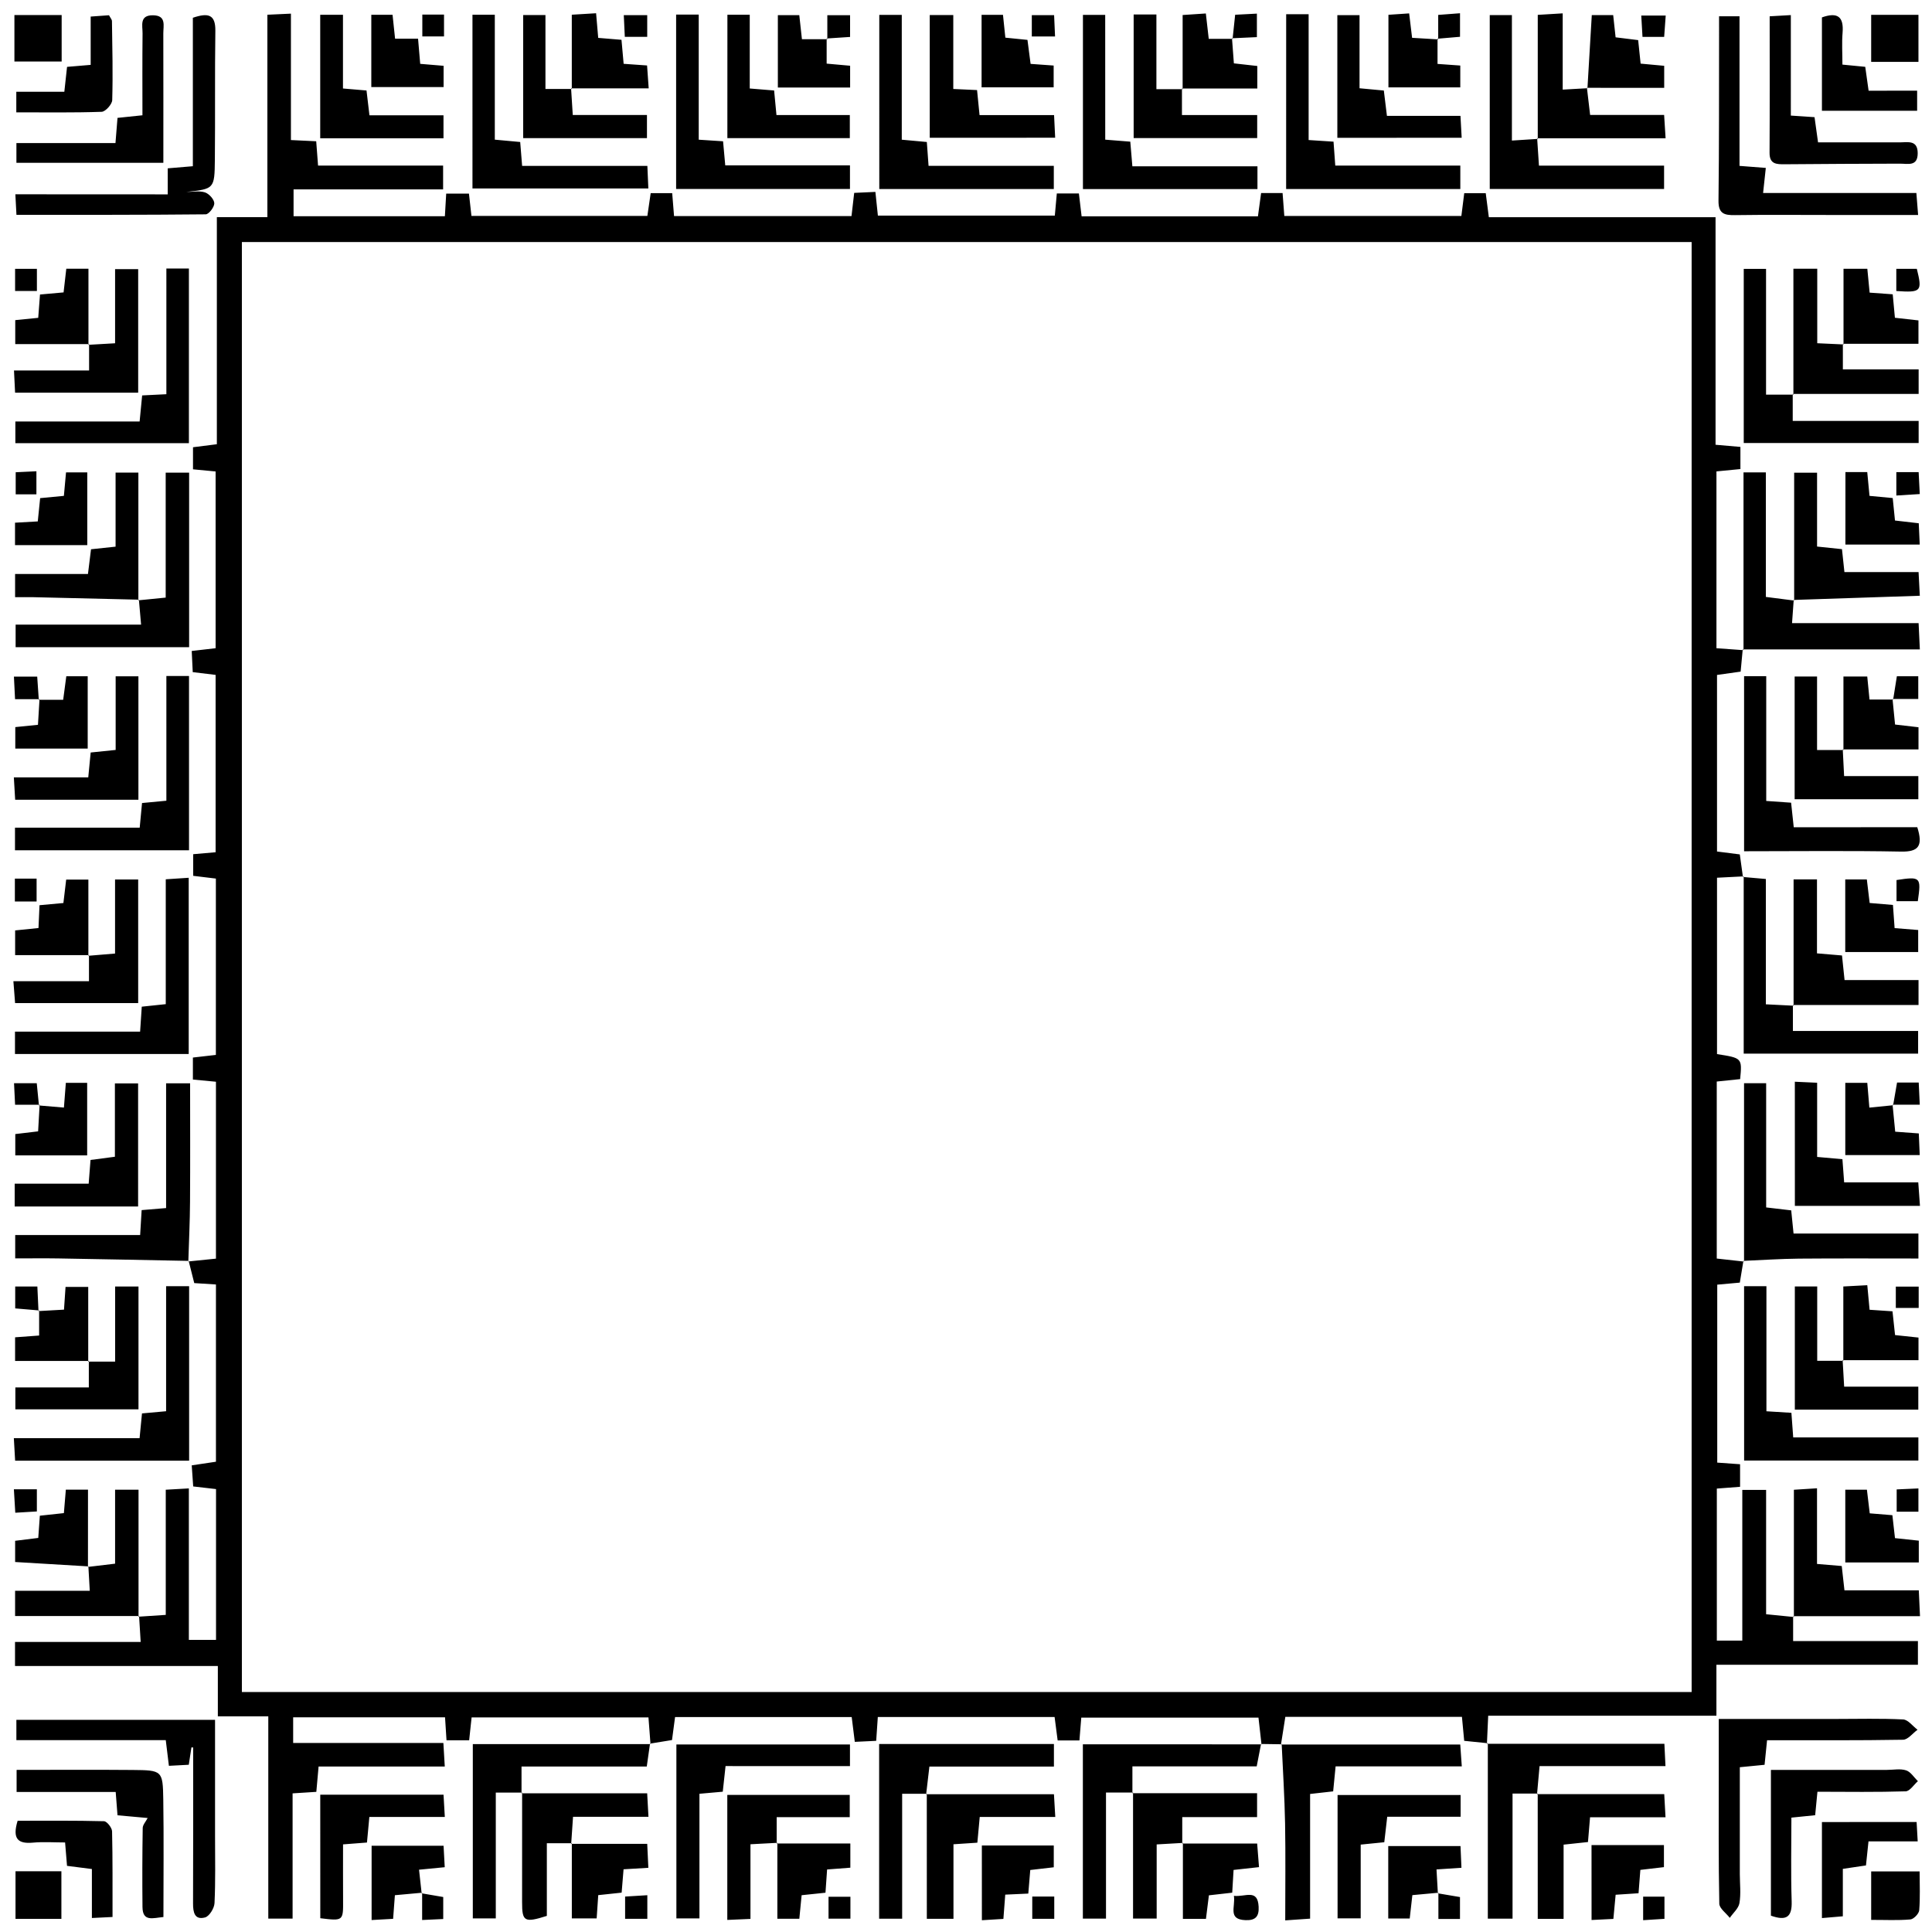 <?xml version="1.0" encoding="utf-8"?>
<!-- Generator: Adobe Illustrator 26.0.1, SVG Export Plug-In . SVG Version: 6.00 Build 0)  -->
<svg version="1.1" id="Layer_1" xmlns="http://www.w3.org/2000/svg" xmlns:xlink="http://www.w3.org/1999/xlink" x="0px" y="0px"
	 viewBox="0 0 512 512" style="enable-background:new 0 0 512 512;" xml:space="preserve">
<path d="M339.64,462.25c-1.82-0.02-3.63-0.05-5.46-0.08c-0.01-0.01,0.13,0.1,0.13,0.1c-0.25-2.19-0.5-4.38-0.8-7.08
	c-15.44,0-30.99,0-46.96,0c-0.14,1.78-0.3,3.73-0.49,6.05c-1.87,0-3.64,0-5.77,0c-0.25-1.95-0.51-3.91-0.81-6.21
	c-15.54,0-31.12,0-46.85,0c-0.15,2.15-0.27,3.99-0.43,6.31c-1.83,0.09-3.61,0.17-5.67,0.27c-0.29-2.34-0.54-4.29-0.82-6.57
	c-15.56,0-30.99,0-46.81,0c-0.26,1.93-0.52,3.88-0.81,6.09c-1.92,0.31-3.88,0.63-5.85,0.95c-0.01-0.01,0.15,0.14,0.15,0.14
	c-0.17-2.21-0.34-4.41-0.54-7.08c-15.55,0-31.13,0-46.87,0c-0.21,1.95-0.41,3.79-0.65,6.06c-1.92,0-3.8,0-6,0
	c-0.13-2.02-0.24-3.86-0.39-6.1c-13.31,0-26.65,0-40.25,0c0,2.17,0,4.32,0,6.81c13.14,0,26.22,0,39.81,0
	c0.12,2.07,0.23,3.84,0.37,6.24c-11.28,0-22.25,0-33.44,0c-0.22,2.4-0.38,4.22-0.6,6.71c-1.86,0.12-3.81,0.25-6.29,0.4
	c0,10.9,0,21.87,0,33.19c-2.29,0-4.06,0-6.44,0c0-17.8,0-35.56,0-53.61c-4.66,0-8.71,0-13.37,0c0-4.43,0-8.59,0-13.33
	c-18.2,0-35.82,0-53.75,0c0-2.36,0-4.14,0-6.38c11.04,0,21.88,0,33.3,0c-0.16-2.61-0.29-4.73-0.42-6.86c0,0-0.17,0.17-0.17,0.17
	c2.2-0.15,4.4-0.29,7.24-0.48c0-10.94,0-21.9,0-33.17c2.25-0.13,3.89-0.22,6.12-0.35c0,13.4,0,26.56,0,40.15c2.64,0,4.71,0,7.2,0
	c0-13.28,0-26.45,0-39.97c-1.88-0.22-3.67-0.43-6.05-0.7c-0.12-1.68-0.24-3.44-0.39-5.59c2.17-0.32,4.11-0.62,6.42-0.96
	c0-15.57,0-31.1,0-46.97c-2.09-0.13-3.9-0.25-5.75-0.37c-0.52-2.06-1-3.97-1.48-5.87c0,0-0.13,0.14-0.13,0.14
	c2.34-0.24,4.68-0.48,7.36-0.75c0-15.6,0-31.04,0-46.88c-1.94-0.18-3.89-0.37-6.11-0.58c0-2.04,0-3.83,0-5.83
	c2-0.23,3.83-0.44,6.09-0.7c0-15.42,0-30.87,0-46.73c-1.81-0.22-3.74-0.45-6.01-0.73c0-1.84,0-3.61,0-5.73
	c1.88-0.16,3.68-0.32,5.94-0.52c0-15.63,0-31.19,0-47c-1.92-0.23-3.73-0.45-6.06-0.73c-0.08-1.74-0.17-3.51-0.27-5.61
	c2.21-0.26,4.02-0.47,6.33-0.73c0-15.5,0-31.07,0-46.84c-1.98-0.19-3.81-0.36-5.99-0.57c0-1.85,0-3.65,0-5.85
	c1.89-0.24,3.85-0.49,6.32-0.8c0-19.87,0-39.73,0-60.17c4.67,0,8.85,0,13.39,0c0-18.08,0-35.59,0-53.65c2.1-0.1,3.86-0.18,6.24-0.29
	c0,11.31,0,22.28,0,33.5c2.54,0.12,4.5,0.21,6.7,0.32c0.16,2.12,0.3,3.96,0.49,6.44c10.89,0,21.85,0,33.14,0c0,2.38,0,4.13,0,6.32
	c-13.16,0-26.22,0-39.63,0c0,2.52,0,4.65,0,7.11c13.26,0,26.49,0,40.1,0c0.11-1.89,0.22-3.71,0.35-5.99c1.95,0,3.85,0,6.03,0
	c0.21,1.84,0.41,3.67,0.66,5.91c15.4,0,30.83,0,46.62,0c0.28-1.9,0.56-3.84,0.88-6.04c1.9,0,3.68,0,5.7,0
	c0.17,2.05,0.31,3.87,0.49,6.07c15.62,0,31.2,0,47.03,0c0.22-1.93,0.43-3.75,0.71-6.14c1.7-0.08,3.47-0.16,5.62-0.26
	c0.23,2.14,0.42,3.96,0.66,6.28c15.47,0,31.01,0,46.89,0c0.17-1.89,0.33-3.7,0.53-5.87c1.91,0,3.68,0,5.85,0
	c0.21,1.81,0.44,3.77,0.72,6.06c15.49,0,30.92,0,46.73,0c0.27-2.01,0.54-3.95,0.84-6.17c1.85,0,3.62,0,5.69,0
	c0.16,2.07,0.29,3.88,0.46,6.08c15.62,0,31.05,0,46.92,0c0.23-1.81,0.47-3.75,0.76-6.03c1.8,0,3.58,0,5.7,0
	c0.25,1.94,0.5,3.89,0.82,6.35c19.94,0,39.78,0,60.08,0c0,20.4,0,40.27,0,60.31c2.4,0.21,4.35,0.38,6.59,0.57c0,2.04,0,3.82,0,5.87
	c-2.14,0.21-4.11,0.4-6.35,0.62c0,15.56,0,31.02,0,46.86c2.51,0.18,4.83,0.35,7.14,0.51c0,0-0.18-0.18-0.18-0.18
	c-0.17,1.84-0.34,3.67-0.55,5.87c-1.99,0.28-3.92,0.55-6.26,0.88c0,15.47,0,30.97,0,46.79c1.94,0.25,3.89,0.5,6.04,0.77
	c0.28,2.04,0.56,4.02,0.83,6l0.17-0.18c-2.21,0.11-4.42,0.23-7.04,0.36c0,15.61,0,31.19,0,46.74c6.66,1.04,6.66,1.04,6.13,6.63
	c-1.89,0.19-3.86,0.4-6.2,0.64c0,15.54,0,31.1,0,46.91c2.54,0.28,4.87,0.54,7.19,0.8c0,0-0.13-0.15-0.13-0.15
	c-0.3,1.81-0.6,3.63-0.95,5.73c-1.84,0.17-3.66,0.33-5.98,0.54c0,15.64,0,31.34,0,47.16c1.94,0.14,3.79,0.27,6.05,0.43
	c0,1.96,0,3.84,0,5.98c-2.12,0.16-3.96,0.3-6.16,0.47c0,13.37,0,26.7,0,40.29c2.25,0,4.23,0,6.75,0c0-13.27,0-26.44,0-39.94
	c2.31,0,4.07,0,6.31,0c0,10.95,0,21.76,0,32.95c2.72,0.27,5.02,0.5,7.32,0.73l-0.16-0.17c0,2.02,0,4.04,0,6.55
	c10.98,0,21.81,0,33.07,0c0,2.24,0,3.99,0,6.28c-17.57,0-35.19,0-53.4,0c0,4.67,0,8.83,0,13.51c-20.41,0-40.23,0-60.48,0
	c-0.13,2.83-0.23,5.15-0.34,7.46l0.18-0.18c-1.99-0.2-3.99-0.4-6.2-0.63c-0.2-2.16-0.39-4.14-0.6-6.36c-15.6,0-31.04,0-46.8,0
	c-0.39,2.48-0.78,4.92-1.16,7.37L339.64,462.25z M448.3,448.4c0-128.43,0-256.29,0-384.26c-128.28,0-256.25,0-384.2,0
	c0,128.31,0,256.17,0,384.26C192.21,448.4,319.94,448.4,448.3,448.4z M4.07,51.49c0.11,2,0.19,3.46,0.29,5.44
	c16.94,0,33.55,0.04,50.16-0.13c0.83-0.01,2.3-1.94,2.27-2.94c-0.03-1.02-1.38-2.51-2.46-2.87c-1.51-0.49-3.3-0.12-4.96-0.12
	c7.39-0.81,7.49-0.81,7.57-8.51c0.11-11.39-0.03-22.79,0.13-34.18c0.06-4.37-1.9-4.85-5.96-3.47c0,13.08,0,26.25,0,39.34
	c-2.61,0.22-4.58,0.39-6.66,0.56c0,2.32,0,4.18,0,6.9C30.76,51.49,17.58,51.49,4.07,51.49z M462.05,334.14
	c4.89-0.21,9.78-0.54,14.68-0.59c10.5-0.09,21-0.03,31.67-0.03c0-2.43,0-4.2,0-6.62c-11.27,0-22.24,0-33.09,0
	c-0.25-2.49-0.43-4.31-0.62-6.14c-2.32-0.27-4.28-0.5-6.64-0.78c0-11.14,0-21.97,0-32.92c-2.22,0-3.98,0-5.86,0
	c0,15.96,0,31.6,0,47.24C462.19,334.3,462.06,334.15,462.05,334.14z M475.48,159.15c-2.31-0.3-4.61-0.59-7.51-0.96
	c0-11.13,0-22.08,0-33.01c-2.27,0-3.92,0-5.92,0c0,15.88,0,31.49,0,47.1c0,0-0.18-0.18-0.19-0.18c15.51,0,31.01,0,46.92,0
	c-0.14-2.9-0.22-4.67-0.33-6.96c-11.46,0-22.37,0-33.54,0c0.18-2.43,0.31-4.28,0.44-6.13C475.36,159,475.48,159.15,475.48,159.15z
	 M245.44,475.5c0.27-2.31,0.54-4.61,0.86-7.34c11.08,0,21.9,0,33,0c0-2.22,0-3.98,0-5.98c-15.54,0-30.78,0-46.32,0
	c0,15.49,0,30.72,0,46.3c2.02,0,3.79,0,6.1,0c0-11.04,0-22,0-33.11c2.53,0,4.53,0,6.53,0L245.44,475.5z M339.66,462.24
	c0.32,7,0.77,14.01,0.9,21.03c0.15,8.42,0.04,16.85,0.04,25.65c2.64-0.18,4.4-0.31,6.59-0.46c0-11.41,0-22.25,0-33.04
	c2.31-0.26,4.14-0.47,6.11-0.69c0.21-2.17,0.4-4.13,0.65-6.63c11.17,0,22.14,0,33.44,0c-0.17-2.36-0.29-4.13-0.41-5.79
	c-16.17,0-31.81,0-47.45,0C339.53,462.31,339.64,462.25,339.66,462.24z M49.91,334.29c0.16-5.26,0.42-10.52,0.45-15.77
	c0.07-10.47,0.02-20.94,0.02-31.43c-2.42,0-4.18,0-6.36,0c0,11.21,0,22.03,0,33.06c-2.38,0.2-4.35,0.37-6.48,0.54
	c-0.13,2.19-0.26,4.17-0.4,6.61c-11.21,0-22.17,0-33.11,0c0,2.27,0,4.05,0,6.19c4.06,0,7.78-0.05,11.49,0.01
	c11.5,0.19,23.01,0.43,34.51,0.65C50.03,334.15,49.9,334.3,49.91,334.29z M36.81,158.93c0.19,2.09,0.37,4.18,0.58,6.6
	c-11.52,0-22.36,0-33.25,0c0,2.21,0,4.12,0,5.98c15.54,0,30.64,0,45.98,0c0-15.57,0-30.81,0-46.25c-2.05,0-3.81,0-6.21,0
	c0,11.27,0,22.24,0,33.11c-2.84,0.28-5.04,0.5-7.24,0.72L36.81,158.93z M233.02,50.1c15.58,0,30.82,0,46.25,0c0-2.05,0-3.81,0-6.15
	c-11.29,0-22.27,0-33.19,0c-0.18-2.42-0.31-4.25-0.46-6.32c-2.21-0.2-4.18-0.38-6.64-0.61c0-11.04,0-22.01,0-33.07
	c-2.29,0-4.07,0-5.96,0C233.02,19.51,233.02,34.75,233.02,50.1z M51.19,463.1c0,13.77,0.03,27.54-0.03,41.31
	c-0.01,2.34,0.39,4.48,3.18,3.73c1.13-0.3,2.45-2.44,2.51-3.8c0.28-5.93,0.14-11.88,0.14-17.83c0-10.12,0-20.23,0-30.73
	c-17.9,0-35.13,0-52.65,0c0,1.82,0,3.27,0,5.37c13.36,0,26.51,0,39.59,0c0.32,2.6,0.55,4.56,0.83,6.81c1.98-0.11,3.6-0.19,5.27-0.28
	c0.28-1.83,0.49-3.21,0.7-4.6C50.9,463.09,51.05,463.1,51.19,463.1z M455.57,9.42c-0.03,14.59,0.03,29.18-0.15,43.77
	c-0.04,3.46,1.55,3.86,4.37,3.82c8.32-0.12,16.65-0.04,24.97-0.04c7.72,0,15.45,0,23.56,0c-0.19-2.4-0.31-3.85-0.46-5.83
	c-13.99,0-27.65,0-40.62,0c0.26-2.44,0.47-4.41,0.72-6.64c-2.59-0.2-4.56-0.35-6.97-0.54c0-13.28,0-26.32,0-39.65
	c-1.91,0-3.36,0-5.42,0C455.57,6.13,455.58,7.78,455.57,9.42z M394.29,461.94c0,15.4,0,30.8,0,46.53c2.41,0,4.17,0,6.55,0
	c0-11.15,0-22.08,0-33.16c2.64,0,4.65,0,6.66,0l-0.17,0.16c0.21-2.3,0.41-4.59,0.67-7.43c11.29,0,22.22,0,33.37,0
	c-0.11-2.24-0.19-3.89-0.29-5.92c-15.85,0-31.41,0-46.97,0C394.1,462.12,394.28,461.94,394.29,461.94z M138.21,475.25
	c0-2.17,0-4.34,0-7.1c11.34,0,22.29,0,33.19,0c0.34-2.42,0.6-4.24,0.86-6.07c-0.01-0.01,0.15,0.14,0.15,0.13
	c-15.72,0-31.44,0-47.11,0c0,15.77,0,30.99,0,46.19c2.13,0,3.89,0,6.09,0c0-11.24,0-22.07,0-33.34c2.63,0,4.82,0,7,0
	C138.38,475.06,138.21,475.25,138.21,475.25z M462.1,232.24c0,15.71,0,31.41,0,46.99c15.86,0,31.05,0,46.22,0c0-2.16,0-3.91,0-6.01
	c-11.26,0-22.09,0-33.18,0c0-2.52,0-4.7,0-6.88l0.18,0.18c-2.28-0.12-4.57-0.23-7.35-0.37c0-11.4,0-22.27,0-33.21
	c-2.37-0.21-4.2-0.37-6.03-0.53C461.93,232.41,462.1,232.23,462.1,232.24z M340.84,50.09c15.51,0,30.73,0,46.16,0
	c0-2.07,0-3.83,0-6.21c-11.27,0-22.23,0-33.14,0c-0.18-2.46-0.32-4.31-0.46-6.34c-2.19-0.14-4.17-0.27-6.6-0.43
	c0-11.17,0-22.16,0-33.34c-2.12,0-3.79,0-5.95,0C340.84,19.42,340.84,34.64,340.84,50.09z M475.27,104.59c-2.3,0-4.61,0-7.25,0
	c0-11.44,0-22.26,0-33.34c-2.14,0-3.9,0-5.91,0c0,15.54,0,30.76,0,46.16c15.6,0,30.93,0,46.35,0c0-2.06,0-3.69,0-5.86
	c-11.23,0-22.2,0-33.37,0c0-2.74,0-4.94,0-7.13L475.27,104.59z M300.1,475.22c0-2.18,0-4.35,0-7.12c10.99,0,22.03,0,32.94,0
	c0.46-2.37,0.81-4.15,1.15-5.93c-0.01-0.01,0.13,0.1,0.12,0.1c-15.73-0.01-31.46-0.01-47.34-0.01c0,15.59,0,30.8,0,46.19
	c2.07,0,3.83,0,6.13,0c0-11.31,0-22.26,0-33.41c2.76,0,4.96,0,7.17,0C300.27,475.04,300.09,475.23,300.1,475.22z M407.53,36.81
	c-2.12,0.14-4.24,0.27-6.86,0.44c0-11.43,0-22.25,0-33.25c-2.23,0-3.98,0-5.87,0c0,15.55,0,30.76,0,46.08c15.61,0,30.83,0,46.2,0
	c0-2.06,0-3.81,0-6.19c-11.29,0-22.24,0-33.16,0c-0.19-2.84-0.34-5.04-0.48-7.25L407.53,36.81z M3.97,273.4c0,2.17,0,3.96,0,5.92
	c15.5,0,30.72,0,46.04,0c0-15.67,0-31.02,0-46.7c-2.21,0.14-3.97,0.26-6.08,0.4c0,11.43,0,22.29,0,33.09
	c-2.35,0.25-4.31,0.46-6.36,0.67c-0.15,2.24-0.27,4.09-0.44,6.62C25.86,273.4,15.03,273.4,3.97,273.4z M125.21,49.95
	c15.64,0,30.99,0,46.61,0c-0.09-2.09-0.16-3.73-0.26-5.98c-11.24,0-22.21,0-33.19,0c-0.2-2.45-0.34-4.28-0.51-6.34
	c-2.23-0.21-4.22-0.39-6.73-0.62c0-11.08,0-22.07,0-33.11c-2.21,0-3.87,0-5.92,0C125.21,19.64,125.21,34.73,125.21,49.95z
	 M462.21,387.06c15.56,0,30.77,0,46.18,0c0-2.09,0-3.84,0-6.13c-11.31,0-22.27,0-33.17,0c-0.18-2.51-0.33-4.47-0.48-6.52
	c-2.4-0.15-4.25-0.27-6.62-0.41c0-10.99,0-21.96,0-33.15c-2.18,0-3.83,0-5.92,0C462.21,356.48,462.21,371.7,462.21,387.06z
	 M292.89,3.95c-2.18,0-3.95,0-5.9,0c0,15.48,0,30.68,0,46.16c15.53,0,30.73,0,46.25,0c0-2.02,0-3.78,0-6.04
	c-11.26,0-22.23,0-33.15,0c-0.21-2.46-0.37-4.42-0.55-6.53c-2.19-0.17-4.03-0.32-6.64-0.53C292.89,25.9,292.89,15.07,292.89,3.95z
	 M475.36,219.23c-0.26-2.38-0.47-4.35-0.7-6.51c-2.24-0.16-4.22-0.29-6.59-0.46c0-11.12,0-21.95,0-33.06c-2.19,0-3.95,0-5.87,0
	c0,15.51,0,30.73,0,46.39c14.1,0,27.86-0.17,41.61,0.09c4.65,0.09,5.86-1.51,4.29-6.46C497.12,219.23,486.27,219.23,475.36,219.23z
	 M44.09,104.47c-2.31,0.11-4.28,0.21-6.42,0.32c-0.23,2.36-0.43,4.47-0.67,6.91c-11.15,0-21.99,0-32.93,0c0,2.14,0,3.89,0,5.74
	c15.55,0,30.76,0,45.99,0c0-15.62,0-30.83,0-46.28c-1.98,0-3.62,0-5.97,0C44.09,82.56,44.09,93.4,44.09,104.47z M225.25,468.04
	c0-2.16,0-3.92,0-5.74c-15.59,0-30.8,0-46,0c0,15.6,0,30.83,0,46.1c2.15,0,3.9,0,6.11,0c0-11.24,0-22.09,0-33.03
	c2.28-0.2,4.11-0.36,6.18-0.55c0.23-2.09,0.44-4.08,0.74-6.79C203.45,468.04,214.3,468.04,225.25,468.04z M4.01,387.1
	c15.63,0,30.72,0,46.11,0c0-15.52,0-30.76,0-46.24c-1.99,0-3.79,0-6.1,0c0,11.21,0,22.2,0,33.13c-2.47,0.23-4.44,0.4-6.39,0.58
	c-0.24,2.41-0.43,4.36-0.64,6.56c-11.1,0-21.79,0-33.32,0C3.8,383.49,3.9,385.25,4.01,387.1z M44.09,212.2
	c-2.34,0.22-4.31,0.41-6.45,0.61c-0.21,2.23-0.4,4.19-0.62,6.53c-11.09,0-21.93,0-33.05,0c0,2.19,0,3.97,0,6
	c15.45,0,30.68,0,46.12,0c0-15.54,0-30.76,0-46.19c-1.99,0-3.65,0-6,0C44.09,190.44,44.09,201.29,44.09,212.2z M225.25,50.08
	c0-2.07,0-3.83,0-6.25c-11.27,0-22.21,0-33.05,0c-0.23-2.49-0.39-4.31-0.58-6.39c-2.22-0.15-4.15-0.27-6.45-0.42
	c0-11.26,0-22.1,0-33.15c-2.2,0-4.01,0-5.99,0c0,15.47,0,30.69,0,46.21C194.67,50.08,209.88,50.08,225.25,50.08z M504.34,461.05
	c1.29-0.02,2.55-1.73,3.83-2.65c-1.28-0.95-2.51-2.67-3.83-2.73c-5.93-0.3-11.88-0.13-17.83-0.13c-10.15,0-20.3,0-31.02,0
	c0,5.36,0,10.08,0,14.79c0,11.38-0.09,22.77,0.14,34.15c0.02,1.27,1.81,2.51,2.78,3.77c0.89-1.3,2.32-2.5,2.56-3.91
	c0.42-2.48,0.11-5.08,0.1-7.63c0-9.45,0-18.9,0-28.38c2.68-0.26,4.5-0.44,6.56-0.64c0.21-2.07,0.39-3.89,0.66-6.51
	C480.58,461.17,492.46,461.26,504.34,461.05z M505.02,474.72c1.11-0.03,2.16-1.75,3.24-2.69c-1.03-1-1.9-2.48-3.13-2.87
	c-1.54-0.5-3.37-0.12-5.07-0.12c-10.16,0-20.31,0-30.75,0c0,13.37,0,26.05,0,38.63c4.1,1.46,5.64,0.38,5.5-3.81
	c-0.24-7.39-0.07-14.8-0.07-22.17c2.5-0.25,4.32-0.43,6.3-0.64c0.2-2.11,0.38-3.93,0.6-6.22
	C489.75,474.85,497.39,474.96,505.02,474.72z M474.59,4c-2.08,0.12-3.65,0.21-5.61,0.32c0,12.38,0.04,24.27-0.03,36.15
	c-0.02,3.04,1.8,3.08,4.05,3.06c10.16-0.1,20.32-0.12,30.48-0.16c2.12-0.01,4.74,0.83,4.73-2.79c-0.02-3.56-2.64-2.85-4.76-2.85
	c-7.25-0.02-14.51-0.01-21.65-0.01c-0.38-2.72-0.65-4.69-0.93-6.67c-2.03-0.14-3.72-0.25-6.28-0.42
	C474.59,21.66,474.59,13.07,474.59,4z M43.27,476.88c-0.12-7.67-0.28-7.75-8.16-7.82c-10.17-0.09-20.34-0.02-30.71-0.02
	c0,2.2,0,3.78,0,5.85c8.95,0,17.53,0,26.26,0c0.18,2.3,0.32,4.11,0.48,6.18c2.88,0.26,5.56,0.5,7.99,0.72
	c-0.52,1-1.3,1.82-1.31,2.65c-0.11,6.97-0.13,13.95-0.06,20.93c0.04,4,2.74,2.92,5.55,2.66C43.31,497.5,43.43,487.19,43.27,476.88z
	 M43.28,8.86c-0.01-2.07,0.86-4.77-2.74-4.81c-3.66-0.04-2.74,2.77-2.76,4.78c-0.08,7.26-0.03,14.52-0.03,21.72
	c-2.56,0.27-4.53,0.48-6.61,0.69c-0.18,2.28-0.34,4.23-0.54,6.68c-8.92,0-17.52,0-26.25,0c0,1.98,0,3.43,0,5.22
	c13.06,0,25.83,0,38.94,0C43.29,31.48,43.31,20.17,43.28,8.86z M407.51,475.31c0.01,10.97,0.01,21.94,0.01,33.21
	c2.71,0,4.48,0,6.85,0c0-6.76,0-13.26,0-19.67c2.56-0.27,4.51-0.48,6.46-0.69c0.19-2.21,0.34-4.04,0.55-6.56c6.64,0,13.16,0,20,0
	c-0.14-2.48-0.24-4.23-0.34-6.13c-11.64,0-22.67,0-33.7,0C407.33,475.47,407.5,475.31,407.51,475.31z M475.24,428.31
	c11.09-0.01,22.19-0.01,33.58-0.01c-0.14-2.98-0.22-4.63-0.32-6.85c-6.78,0-13.28,0-19.7,0c-0.28-2.55-0.5-4.5-0.72-6.44
	c-2.21-0.19-4.03-0.34-6.55-0.55c0-6.65,0-13.18,0-20.05c-2.48,0.16-4.24,0.27-6.13,0.39c0,11.62,0,22.66,0,33.7
	C475.4,428.49,475.25,428.31,475.24,428.31z M245.61,475.36c0.01,10.95,0.01,21.91,0.01,33.15c2.89,0,4.66,0,7.06,0
	c0-6.76,0-13.26,0-19.76c2.44-0.16,4.26-0.28,6.33-0.42c0.21-2.21,0.39-4.18,0.63-6.82c6.72,0,13.24,0,20.02,0
	c-0.14-2.36-0.24-4-0.35-6.02c-11.5,0-22.68,0-33.87,0C245.44,475.5,245.61,475.36,245.61,475.36z M475.35,158.99
	c11.04-0.37,22.1-0.74,33.42-1.11c-0.12-2.27-0.22-4.05-0.33-6.27c-6.92,0-13.28,0-19.65,0c-0.25-2.29-0.44-4.11-0.65-6.08
	c-2.18-0.23-4.13-0.43-6.6-0.69c0-6.67,0-13.04,0-19.57c-2.31,0-4.06,0-6.07,0c0,11.52,0,22.71,0,33.89
	C475.48,159.15,475.36,159,475.35,158.99z M36.71,428.43c0-11.13,0-22.25,0-33.65c-2.06,0-3.8,0-6.21,0c0,6.79,0,13.29,0,19.61
	c-2.85,0.34-5.02,0.6-7.2,0.86l0.12-0.15c0.11,1.98,0.23,3.95,0.37,6.47c-6.9,0-13.28,0-19.79,0c0,2.3,0,4.08,0,6.69
	c11.16,0,22.02,0,32.88,0C36.88,428.26,36.71,428.44,36.71,428.43z M279.63,36.5c-0.1-2.07-0.18-3.72-0.29-6
	c-6.78,0-13.31,0-19.75,0c-0.26-2.62-0.45-4.58-0.66-6.63c-2.27-0.11-4.1-0.19-6.3-0.29c0-6.62,0-13.01,0-19.6c-2.3,0-4.21,0-6.24,0
	c0,10.99,0,21.63,0,32.53C257.81,36.5,268.6,36.5,279.63,36.5z M36.67,159.07c0-11.2,0-22.4,0-33.83c-2.02,0-3.77,0-6.04,0
	c0,6.7,0,13.1,0,19.63c-2.45,0.26-4.41,0.47-6.51,0.69c-0.27,2.16-0.51,4.12-0.81,6.55c-6.64,0-13.01,0-19.31,0
	c0,2.31,0,4.09,0,6.15c1.82,0,3.34-0.03,4.85,0c9.32,0.21,18.63,0.44,27.95,0.66C36.81,158.93,36.67,159.08,36.67,159.07z
	 M407.36,36.65c11.25,0,22.49,0,34.04,0c-0.14-2.3-0.25-3.93-0.39-6.19c-6.79,0-13.28,0-19.61,0c-0.33-2.84-0.59-5.02-0.85-7.2
	c0,0,0.15,0.12,0.15,0.12c-1.97,0.11-3.95,0.22-6.57,0.37c0-6.93,0-13.39,0-20.21c-2.41,0.15-4.17,0.25-6.61,0.4
	c0,11.28,0,22.07,0,32.86C407.53,36.81,407.35,36.65,407.36,36.65z M475.14,266.33c11.01,0,22.01,0,33.29,0c0-2.54,0-4.31,0-6.6
	c-6.7,0-13.1,0-19.6,0c-0.26-2.47-0.47-4.43-0.68-6.52c-2.24-0.19-4.19-0.35-6.63-0.56c0-6.73,0-13.11,0-19.6c-2.29,0-4.04,0-6.2,0
	c0,11.4,0,22.43,0,33.46C475.31,266.52,475.14,266.33,475.14,266.33z M313.31,488.57c0-2.15,0-4.29,0-7.02c7.01,0,13.39,0,19.83,0
	c0-2.37,0-4.13,0-6.33c-11.27,0-22.16,0-33.04,0c0,0,0.17-0.19,0.17-0.18c0,11.1,0,22.2,0,33.39c2.33,0,4.08,0,6.26,0
	c0-6.75,0-13.12,0-19.64c2.61-0.15,4.78-0.27,6.96-0.4L313.31,488.57z M151.37,488.64c0.15-2.16,0.3-4.32,0.49-7.17
	c6.74,0,13.24,0,19.99,0c-0.13-2.36-0.22-3.99-0.34-6.23c-11.32,0-22.32,0-33.31,0c0,0,0.17-0.18,0.17-0.18
	c0,9.67,0.01,19.34-0.01,29.01c-0.01,5.15,0.6,5.55,6.56,3.66c0-6.19,0-12.55,0-19.26c2.55,0,4.58,0,6.6,0L151.37,488.64z
	 M475.09,104.4c11.11,0,22.21,0,33.37,0c0-2.54,0-4.17,0-6.5c-6.76,0-13.24,0-20.08,0c0-2.74,0-4.77,0-6.79l0.17,0.17
	c-2.16-0.1-4.32-0.2-6.96-0.32c0-6.71,0-13.11,0-19.74c-2.27,0-4.02,0-6.32,0c0,11.33,0,22.35,0,33.37
	C475.27,104.59,475.09,104.4,475.09,104.4z M313.42,23.63c-2.16,0-4.33,0-6.96,0c0-6.83,0-13.22,0-19.79c-2.28,0-4.08,0-6.03,0
	c0,11,0,21.78,0,32.75c11.09,0,21.85,0,32.74,0c0-2.09,0-3.85,0-6.1c-6.76,0-13.15,0-19.94,0c0-2.67,0-4.86,0-7.05L313.42,23.63z
	 M23.58,253.12c0,2.11,0,4.23,0,6.91c-6.95,0-13.33,0-20.03,0c0.19,2.38,0.32,4.15,0.45,5.8c11.21,0,21.86,0,32.62,0
	c0-11.13,0-21.92,0-32.76c-2.12,0-3.87,0-6.13,0c0,6.78,0,13.17,0,19.63c-2.69,0.23-4.88,0.41-7.07,0.59L23.58,253.12z
	 M488.5,360.63c-2.16,0-4.32,0-6.92,0c0-6.72,0-13.11,0-19.71c-2.23,0-4.02,0-5.93,0c0,11.02,0,21.79,0,32.65
	c11.12,0,21.88,0,32.72,0c0-2.13,0-3.88,0-6.09c-6.76,0-13.15,0-19.65,0c-0.15-2.64-0.27-4.83-0.4-7.02L488.5,360.63z M23.61,91.19
	c0,2.15,0,4.3,0,6.99c-6.82,0-13.2,0-19.9,0c0.11,2.33,0.2,4.09,0.29,5.89c11.19,0,21.81,0,32.62,0c0-11.1,0-21.87,0-32.75
	c-2.1,0-3.86,0-6.12,0c0,6.76,0,13.16,0,19.65c-2.69,0.15-4.88,0.28-7.07,0.41L23.61,91.19z M151.52,23.58c-2.17,0-4.33,0-6.97,0
	c0-6.72,0-13.11,0-19.59c-2.26,0-4.03,0-5.9,0c0,11.01,0,21.67,0,32.61c11.1,0,21.89,0,32.8,0c0-2.1,0-3.86,0-6.12
	c-6.74,0-13.15,0-19.66,0c-0.17-2.68-0.31-4.88-0.45-7.07L151.52,23.58z M84.88,508.35c6.1,0.74,6.08,0.74,6.04-4.86
	c-0.03-4.87-0.01-9.75-0.01-14.71c2.51-0.19,4.33-0.33,6.34-0.49c0.2-2.2,0.39-4.16,0.63-6.78c6.71,0,13.23,0,20,0
	c-0.13-2.35-0.23-4-0.34-5.9c-10.96,0-21.6,0-32.67,0C84.88,486.83,84.88,497.62,84.88,508.35z M488.52,198.77
	c-2.16,0-4.33,0-6.98,0c0-6.64,0-13.05,0-19.49c-2.27,0-4.03,0-5.94,0c0,11.02,0,21.66,0,32.52c11.1,0,21.89,0,32.78,0
	c0-2.11,0-3.87,0-6.13c-6.76,0-13.17,0-19.67,0c-0.14-2.69-0.25-4.89-0.36-7.09L488.52,198.77z M205.83,488.54c0-2.16,0-4.32,0-6.98
	c6.55,0,12.95,0,19.36,0c0-2.27,0-4.02,0-5.89c-11.02,0-21.66,0-32.45,0c0,11.11,0,21.9,0,33.13c2.16-0.1,3.91-0.17,6.14-0.27
	c0-6.95,0-13.35,0-19.78c2.71-0.15,4.91-0.27,7.12-0.38L205.83,488.54z M97.91,30.56c-0.3-2.49-0.53-4.44-0.78-6.58
	c-2.05-0.17-3.87-0.33-6.24-0.53c0-6.57,0-12.96,0-19.53c-2.39,0-4.17,0-6.03,0c0,11.1,0,21.91,0,32.72c11.06,0,21.73,0,32.67,0
	c0-1.91,0-3.55,0-6.09C110.79,30.56,104.4,30.56,97.91,30.56z M23.54,360.66c0,2.17,0,4.33,0,7.03c-6.66,0-13.05,0-19.47,0
	c0,2.31,0,4.07,0,5.8c11.15,0,21.91,0,32.63,0c0-11.11,0-21.77,0-32.55c-2.07,0-3.86,0-6.19,0c0,6.69,0,13.08,0,19.9
	c-2.74,0-4.94,0-7.13,0C23.37,360.84,23.54,360.65,23.54,360.66z M475.66,319.57c11.17,0,21.95,0,33.15,0
	c-0.16-2.25-0.29-4-0.45-6.23c-6.93,0-13.31,0-19.64,0c-0.18-2.34-0.31-4.16-0.46-6.14c-2.27-0.2-4.25-0.38-6.7-0.6
	c0-6.57,0-12.98,0-19.66c-2.12-0.1-3.77-0.17-5.91-0.27C475.66,298.12,475.66,308.89,475.66,319.57z M354.47,475.7
	c0,11.11,0,21.87,0,32.68c2.16,0,3.91,0,6.13,0c0-6.81,0-13.2,0-19.54c2.43-0.24,4.38-0.44,6.25-0.63c0.28-2.4,0.5-4.36,0.78-6.75
	c6.72,0,13.09,0,19.45,0c0-2.16,0-3.81,0-5.76C375.79,475.7,365.17,475.7,354.47,475.7z M192.76,36.6c11.07,0,21.72,0,32.45,0
	c0-2.09,0-3.84,0-6.11c-6.75,0-13.13,0-19.44,0c-0.24-2.5-0.43-4.47-0.62-6.51c-2.28-0.19-4.12-0.34-6.46-0.53
	c0-6.49,0-12.89,0-19.55c-2.3,0-4.08,0-5.92,0C192.76,14.99,192.76,25.78,192.76,36.6z M387.36,36.51
	c-0.11-2.07-0.21-3.72-0.32-5.81c-6.7,0-13.12,0-19.49,0c-0.31-2.58-0.57-4.7-0.82-6.71c-2.31-0.22-4.12-0.39-6.44-0.6
	c0-6.63,0-13,0-19.38c-2.33,0-4.09,0-5.88,0c0,11.06,0,21.72,0,32.51C365.51,36.51,376.29,36.51,387.36,36.51z M36.68,179.23
	c-2.06,0-3.82,0-6.03,0c0,6.71,0,13.13,0,19.51c-2.55,0.26-4.66,0.48-6.62,0.68c-0.24,2.43-0.41,4.24-0.64,6.59
	c-6.62,0-13.01,0-19.72,0c0.14,2.35,0.25,4.11,0.35,5.93c11.1,0,21.62,0,32.66,0C36.68,200.71,36.68,190.05,36.68,179.23z
	 M36.6,287.11c-2.12,0-3.87,0-6.15,0c0,6.76,0,13.13,0,19.44c-2.47,0.33-4.41,0.58-6.46,0.85c-0.17,2.17-0.31,3.98-0.49,6.28
	c-6.64,0-13.01,0-19.61,0c0,2.32,0,4.11,0,6.06c11.04,0,21.84,0,32.71,0C36.6,308.64,36.6,297.85,36.6,287.11z M482.83,482.86
	c0,8.63,0,16.84,0,25.45c2.04-0.17,3.63-0.31,5.54-0.47c0-4.56,0-8.59,0-12.57c2.3-0.34,4.23-0.63,6.13-0.91
	c0.24-2.26,0.43-4.07,0.67-6.37c4.4,0,8.56,0,13.04,0c-0.12-2.02-0.2-3.48-0.29-5.14C499.38,482.86,491.17,482.86,482.83,482.86z
	 M495.2,24.04c-0.34-2.45-0.62-4.39-0.89-6.33c-2.18-0.21-3.98-0.39-6.05-0.59c0-3.03-0.18-5.74,0.04-8.42
	c0.36-4.32-1.35-5.55-5.47-4.09c0,8.29,0,16.5,0,24.75c8.63,0,16.83,0,25.23,0c0-1.78,0-3.1,0-5.33
	C503.48,24.04,499.31,24.04,495.2,24.04z M26.94,29.63c1.01-0.04,2.77-1.99,2.8-3.1c0.2-6.97,0.03-13.95-0.07-20.93
	c-0.01-0.44-0.42-0.86-0.78-1.56c-1.43,0.1-2.88,0.21-4.86,0.35c0,4.48,0,8.64,0,12.8c-2.38,0.2-4.2,0.36-6.26,0.53
	c-0.24,2.18-0.45,4.14-0.72,6.59c-4.38,0-8.55,0-12.73,0c0,2.01,0,3.48,0,5.46C12.02,29.77,19.49,29.89,26.94,29.63z M29.7,485.32
	c-0.02-0.95-1.37-2.66-2.14-2.68c-7.72-0.2-15.45-0.12-22.89-0.12c-1.46,4.8,0.09,6.16,4.04,5.8c2.81-0.26,5.66-0.05,8.54-0.05
	c0.19,2.33,0.34,4.16,0.51,6.2c2.17,0.28,4.11,0.52,6.59,0.84c0,4.37,0,8.52,0,12.98c2.05-0.1,3.51-0.17,5.47-0.27
	C29.8,500.23,29.88,492.77,29.7,485.32z M151.54,488.48c0,6.55,0,13.1,0,19.92c2.69,0,4.57,0,6.58,0c0.16-2.34,0.29-4.29,0.42-6.17
	c2.31-0.24,4.26-0.45,6.2-0.66c0.19-2.33,0.35-4.29,0.51-6.19c2.33-0.14,4.28-0.26,6.57-0.39c-0.11-2.25-0.19-4.02-0.3-6.35
	c-7.01,0-13.58,0-20.16,0C151.37,488.64,151.54,488.48,151.54,488.48z M488.38,91.11c6.57,0,13.14,0,20.03,0c0-2.49,0-4.25,0-6.2
	c-2.21-0.25-4.18-0.47-6.24-0.7c-0.2-2.14-0.39-4.11-0.58-6.22c-2.2-0.16-4.16-0.3-6.12-0.44c-0.23-2.33-0.42-4.29-0.61-6.32
	c-2.1,0-3.87,0-6.31,0c0,6.89,0,13.47,0,20.05C488.55,91.28,488.38,91.11,488.38,91.11z M495.48,239.3
	c-0.27-2.28-0.51-4.24-0.75-6.24c-2.06,0-3.82,0-5.72,0c0,6.58,0,12.79,0,19.24c6.63,0,12.97,0,19.33,0c0-2.17,0-3.93,0-5.84
	c-2.35-0.19-4.3-0.35-6.25-0.5c-0.16-2.23-0.29-4.05-0.44-6.14C499.48,239.63,497.53,239.47,495.48,239.3z M313.48,488.4
	c0,6.6,0,13.2,0,20.12c2.44,0,4.2,0,6.11,0c0.29-2.29,0.53-4.27,0.78-6.24c2.19-0.25,4.17-0.47,6.18-0.7
	c0.13-2.18,0.24-4.03,0.36-6.03c2.23-0.24,4.34-0.47,6.74-0.74c-0.17-2.21-0.31-3.98-0.49-6.25c-6.94,0-13.39,0-19.83,0
	C313.31,488.57,313.48,488.39,313.48,488.4z M151.35,23.41c6.73,0,13.46,0,20.56,0c-0.18-2.52-0.31-4.28-0.43-6.06
	c-2.41-0.17-4.23-0.3-6.21-0.44c-0.2-2.27-0.38-4.24-0.57-6.36c-2.28-0.19-4.25-0.35-6.17-0.51c-0.19-2.24-0.36-4.21-0.56-6.53
	c-2.17,0.13-3.96,0.24-6.44,0.39c0,6.85,0,13.27,0,19.69C151.52,23.58,151.34,23.41,151.35,23.41z M502.19,407.62
	c-0.24-2.1-0.46-4.06-0.69-6.08c-2.16-0.18-3.98-0.33-6-0.49c-0.25-2.1-0.49-4.07-0.75-6.27c-1.92,0-3.68,0-5.73,0
	c0,6.51,0,12.71,0,19.28c6.56,0,12.89,0,19.48,0c0-1.94,0-3.59,0-5.77C506.16,408.04,504.19,407.83,502.19,407.62z M421.78,508.82
	c2.21-0.11,3.97-0.2,5.78-0.29c0.24-2.54,0.43-4.5,0.6-6.4c2.18-0.14,4-0.26,6.07-0.4c0.17-2.19,0.32-4.15,0.48-6.19
	c2.3-0.27,4.27-0.5,6.25-0.73c0-2.1,0-3.87,0-5.84c-6.46,0-12.56,0-19.19,0C421.78,495.76,421.78,502.11,421.78,508.82z
	 M488.32,360.46c6.59,0,13.18,0,20.1,0c0-2.26,0-4.03,0-5.99c-2.21-0.24-4.17-0.45-6.21-0.66c-0.24-2.22-0.45-4.19-0.68-6.3
	c-2.21-0.15-4.17-0.28-6.07-0.41c-0.22-2.3-0.4-4.26-0.61-6.51c-2.16,0.12-3.96,0.21-6.35,0.34c0,6.84,0,13.27,0,19.71
	C488.5,360.63,488.32,360.46,488.32,360.46z M420.56,23.27c6.75,0.01,13.49,0.01,20.47,0.01c0-2.12,0-3.88,0-5.84
	c-2.23-0.21-4.19-0.39-6.25-0.58c-0.23-2.2-0.43-4.16-0.65-6.23c-2.19-0.27-4.13-0.51-5.98-0.74c-0.24-2.18-0.43-3.99-0.64-5.89
	c-2.12,0-3.89,0-5.67,0c-0.4,6.7-0.77,13.04-1.15,19.39C420.7,23.39,420.55,23.27,420.56,23.27z M23.31,415.25
	c0.01-6.76,0.01-13.51,0.01-20.47c-2.16,0-3.93,0-5.87,0c-0.19,2.25-0.35,4.21-0.52,6.21c-2.28,0.25-4.24,0.46-6.37,0.69
	c-0.15,2.12-0.28,3.95-0.42,5.89c-2.16,0.27-4.12,0.51-6.13,0.76c0,2.07,0,3.86,0,5.62c6.68,0.4,13.05,0.78,19.42,1.16
	C23.42,415.11,23.31,415.26,23.31,415.25z M23.42,253.28c0-6.75,0-13.5,0-20.18c-2.39,0-4.15,0-5.88,0
	c-0.28,2.37-0.51,4.33-0.74,6.21c-2.39,0.22-4.35,0.4-6.33,0.58c-0.1,2.32-0.19,4.15-0.27,6.05c-2.24,0.23-4.19,0.43-6.19,0.63
	c0,2.13,0,3.91,0,6.55c6.73,0,13.15,0,19.56,0C23.58,253.12,23.42,253.29,23.42,253.28z M488.34,198.6c6.59,0,13.18,0,20.08,0
	c0-2.19,0-3.94,0-5.87c-2.23-0.26-4.19-0.49-6.21-0.72c-0.24-2.42-0.46-4.6-0.67-6.77l0.17,0.15c-2.11,0-4.22,0-6.27,0
	c-0.24-2.41-0.43-4.34-0.6-6.11c-2.21,0-3.97,0-6.31,0c0,6.74,0,13.12,0,19.51C488.52,198.77,488.34,198.6,488.34,198.6z
	 M23.44,91.37c0-6.71,0-13.42,0-20.16c-2.39,0-4.03,0-5.87,0c-0.26,2.22-0.48,4.17-0.72,6.28c-2.14,0.19-4.1,0.37-6.25,0.56
	c-0.17,2.23-0.32,4.19-0.47,6.18c-2.22,0.22-4.17,0.42-6.09,0.61c0,2.13,0,3.9,0,6.35c6.75,0,13.17,0,19.58,0
	C23.61,91.19,23.44,91.37,23.44,91.37z M313.24,23.45c6.55,0,13.09,0,19.96,0c0-2.22,0-3.98,0-5.96c-2.14-0.24-4.08-0.46-6.21-0.7
	c-0.18-2.33-0.34-4.49-0.5-6.65l0.16,0.16c-2.12,0-4.25,0-6.32,0c-0.3-2.6-0.52-4.53-0.77-6.73c-2.15,0.14-3.91,0.26-6.15,0.41
	c0,6.87,0,13.26,0,19.65C313.42,23.63,313.24,23.45,313.24,23.45z M381.05,501.76c-0.12-2.12-0.24-4.25-0.36-6.34
	c2.46-0.16,4.3-0.29,6.61-0.44c-0.09-2.09-0.18-3.99-0.25-5.75c-6.8,0-13,0-19.15,0c0,6.68,0,12.91,0,19.2c2.11,0,3.87,0,5.69,0
	c0.26-2.31,0.48-4.27,0.7-6.2c2.54-0.23,4.73-0.44,6.92-0.64C381.2,501.6,381.05,501.76,381.05,501.76z M206.01,488.36
	c0,6.61,0,13.22,0,20.13c2.09,0,3.86,0,5.82,0c0.22-2.25,0.41-4.22,0.61-6.24c2.28-0.24,4.26-0.44,6.32-0.66
	c0.16-2.26,0.29-4.24,0.43-6.16c2.31-0.18,4.27-0.33,6.16-0.47c0-2.24,0-3.9,0-6.42c-6.66,0-13.09,0-19.51,0
	C205.83,488.54,206.01,488.36,206.01,488.36z M111.74,501.75c-0.23-2.09-0.46-4.19-0.69-6.26c2.58-0.25,4.54-0.44,6.81-0.66
	c-0.12-2.14-0.22-3.91-0.31-5.69c-6.67,0-12.87,0-19.07,0c0,6.69,0,13.02,0,19.69c2.22-0.12,3.96-0.22,5.7-0.32
	c0.19-2.45,0.32-4.27,0.47-6.26c2.56-0.23,4.9-0.44,7.23-0.66L111.74,501.75z M501.71,292.9c-2.11,0.21-4.22,0.42-6.31,0.63
	c-0.21-2.55-0.38-4.54-0.55-6.56c-2.06,0-3.86,0-5.83,0c0,6.5,0,12.72,0,19.14c6.64,0,12.97,0,19.73,0
	c-0.1-2.17-0.17-3.93-0.25-5.74c-2.37-0.18-4.2-0.31-6.25-0.46c-0.24-2.49-0.47-4.82-0.7-7.15L501.71,292.9z M260.21,508.88
	c2.12-0.13,3.88-0.24,5.7-0.35c0.19-2.47,0.34-4.43,0.49-6.43c2.17-0.1,3.99-0.18,6.11-0.28c0.18-2.18,0.35-4.14,0.52-6.25
	c2.19-0.25,4.15-0.48,6.23-0.72c0-2,0-3.76,0-5.78c-6.37,0-12.43,0-19.06,0C260.21,495.45,260.21,501.99,260.21,508.88z
	 M10.37,347.28c0,2.16,0,4.31,0,6.65C7.95,354.11,6,354.25,4,354.4c0,2.14,0,3.92,0,6.26c6.72,0,13.13,0,19.54,0
	c0,0-0.17,0.18-0.16,0.18c0-6.55,0-13.09,0-19.79c-2.17,0-4.05,0-6.01,0c-0.15,2.2-0.27,4-0.41,6.02c-2.44,0.14-4.6,0.26-6.75,0.38
	C10.2,347.45,10.37,347.28,10.37,347.28z M10.47,185.29c-0.14,2.3-0.28,4.6-0.41,6.79c-2.39,0.24-4.2,0.43-6.01,0.61
	c0,2.11,0,3.89,0,5.69c6.57,0,12.77,0,19.19,0c0-6.54,0-12.75,0-19.17c-2.06,0-3.83,0-5.67,0c-0.29,2.23-0.55,4.16-0.83,6.25
	c-2.39,0-4.42,0-6.46,0L10.47,185.29z M219.24,10.39c-2.18,0-4.35,0-6.72,0c-0.27-2.43-0.48-4.38-0.7-6.38c-2.08,0-3.84,0-5.68,0
	c0,6.58,0,12.78,0,19.19c6.53,0,12.73,0,19.15,0c0-2.06,0-3.82,0-5.78c-2.12-0.19-3.94-0.36-6.22-0.56c0-2.33,0-4.49,0-6.65
	L219.24,10.39z M489.05,144.32c6.65,0,12.97,0,19.7,0c-0.1-2.19-0.18-3.95-0.26-5.65c-2.49-0.29-4.43-0.51-6.3-0.73
	c-0.22-2.21-0.41-4.03-0.6-5.95c-2.17-0.2-4.14-0.39-6.15-0.58c-0.21-2.22-0.4-4.2-0.6-6.31c-1.96,0-3.61,0-5.78,0
	C489.05,131.82,489.05,138.01,489.05,144.32z M381.14,10.44c-2.33-0.14-4.66-0.28-6.92-0.42c-0.28-2.3-0.51-4.24-0.78-6.47
	c-2.13,0.14-3.89,0.26-5.49,0.37c0,6.77,0,12.96,0,19.24c6.6,0,12.81,0,19.04,0c0-2.12,0-3.91,0-5.79
	c-2.13-0.15-3.96-0.28-6.03-0.43c0-2.37,0-4.52,0-6.68L381.14,10.44z M272.29,10.57c-2.25-0.23-4.07-0.41-5.86-0.59
	C266.2,7.8,266,5.85,265.8,3.93c-2.17,0-3.96,0-5.67,0c0,6.67,0,13.02,0,19.21c6.71,0,12.93,0,19.1,0c0-2.14,0-3.92,0-5.77
	c-2.19-0.16-4.03-0.29-6.11-0.44C272.8,14.41,272.54,12.48,272.29,10.57z M10.5,292.78c-0.13,2.33-0.27,4.66-0.4,7.04
	c-2.24,0.27-4.17,0.49-6.05,0.72c0,2.13,0,3.89,0,5.65c6.53,0,12.73,0,19.05,0c0-6.62,0-12.91,0-19.23c-2.1,0-3.75,0-5.65,0
	c-0.17,2.17-0.32,4.13-0.51,6.56c-2.35-0.2-4.48-0.38-6.62-0.56C10.32,292.95,10.5,292.78,10.5,292.78z M98.4,23.07
	c6.55,0,12.85,0,19.16,0c0-2.09,0-3.74,0-5.63c-2.18-0.18-4.14-0.34-6.2-0.52c-0.19-2.22-0.37-4.33-0.57-6.66c-2.27,0-4.1,0-6.09,0
	c-0.23-2.21-0.44-4.17-0.67-6.34c-1.92,0-3.57,0-5.63,0C98.4,10.26,98.4,16.58,98.4,23.07z M23.13,125.19c-2.1,0-3.75,0-5.63,0
	c-0.2,2.21-0.38,4.18-0.57,6.22c-2.22,0.21-4.19,0.4-6.29,0.6c-0.23,2.22-0.43,4.17-0.63,6.17c-2.14,0.12-3.96,0.22-6.03,0.34
	c0,2.08,0,3.87,0,5.94c6.48,0,12.71,0,19.15,0C23.13,137.59,23.13,131.39,23.13,125.19z M506.27,508.67
	c0.88-0.08,2.27-1.52,2.34-2.43c0.28-3.33,0.11-6.71,0.11-10.29c-4.61,0-8.6,0-12.84,0c0,4.3,0,8.28,0,12.84
	C499.55,508.78,502.93,508.96,506.27,508.67z M4.11,508.52c4.32,0,8.16,0,12.16,0c0-4.41,0-8.5,0-12.62c-4.34,0-8.19,0-12.16,0
	C4.11,500.27,4.11,504.37,4.11,508.52z M508.41,3.93c-4.32,0-8.29,0-12.53,0c0,4.28,0,8.24,0,12.47c4.29,0,8.26,0,12.53,0
	C508.41,12.15,508.41,8.18,508.41,3.93z M16.34,16.3c0-4.37,0-8.34,0-12.32c-4.4,0-8.39,0-12.52,0c0,4.22,0,8.1,0,12.32
	C8.33,16.3,12.31,16.3,16.34,16.3z M165.66,502.61c0,2.26,0,4,0,5.9c2.13,0,3.89,0,5.89,0c0-2.05,0-3.81,0-6.26
	C169.16,502.4,167.41,502.51,165.66,502.61z M507.98,71.25c-1.74,0-3.49,0-5.44,0c0,2.09,0,3.84,0,5.87
	C509.18,77.58,509.46,77.23,507.98,71.25z M330.11,508.86c2.7,0.1,3.57-1.06,3.44-3.57c-0.25-4.85-3.53-2.52-6.55-2.87
	C327.44,505.39,325.28,508.69,330.11,508.86z M502.6,233.22c0,1.83,0,3.7,0,5.6c2.16,0,3.93,0,5.64,0
	C509.16,232.41,509,232.25,502.6,233.22z M508.76,130.93c-0.12-2.28-0.21-4.02-0.3-5.81c-2.29,0-3.93,0-5.91,0c0,1.98,0,3.75,0,6.2
	C504.92,131.17,506.67,131.06,508.76,130.93z M508.4,394.45c-2.14,0.1-3.91,0.18-5.76,0.26c0,2.19,0,3.96,0,5.91
	c1.98,0,3.63,0,5.76,0C508.4,398.36,508.4,396.6,508.4,394.45z M111.87,501.6c0,2.28,0,4.55,0,7.22c2.16-0.1,3.91-0.18,5.59-0.26
	c0-2.32,0-4.08,0-5.83c-2.14-0.37-3.93-0.67-5.72-0.98C111.74,501.75,111.88,501.59,111.87,501.6z M273.56,502.61
	c0,2.12,0,3.91,0,5.89c2.09,0,3.86,0,5.83,0c0-1.99,0-3.66,0-5.89C277.23,502.61,275.46,502.61,273.56,502.61z M381.19,501.6
	c0,2.29,0,4.58,0,6.95c2.25,0,3.88,0,5.72,0c0-2.14,0-4.01,0-5.81c-2.25-0.38-4.05-0.68-5.86-0.99
	C381.05,501.76,381.2,501.6,381.19,501.6z M435.45,508.87c2.22-0.14,3.96-0.25,5.65-0.36c0-2.28,0-3.93,0-5.88c-2,0-3.78,0-5.65,0
	C435.45,504.75,435.45,506.63,435.45,508.87z M508.47,346.62c0-1.89,0-3.64,0-5.66c-2.08,0-3.97,0-6.06,0c0,1.98,0,3.62,0,5.66
	C504.39,346.62,506.28,346.62,508.47,346.62z M501.55,292.76c2.27,0,4.54,0,7.21,0c-0.11-2.3-0.19-4.03-0.28-5.88
	c-2.26,0-3.92,0-5.74,0c-0.36,2.11-0.7,4.06-1.04,6.02C501.71,292.9,501.55,292.75,501.55,292.76z M9.78,77.11c0-2.12,0-3.89,0-5.87
	c-2.06,0-3.82,0-5.78,0c0,2.09,0,3.86,0,5.87C6.09,77.11,7.85,77.11,9.78,77.11z M501.55,185.23c2.26,0,4.52,0,6.81,0
	c0-2.51,0-4.25,0-6.02c-2.14,0-3.9,0-5.67,0c-0.36,2.26-0.67,4.21-0.98,6.16C501.71,185.37,501.54,185.23,501.55,185.23z
	 M219.57,502.66c0,2.14,0,3.9,0,5.8c2.08,0,3.84,0,5.8,0c0-1.99,0-3.65,0-5.8C223.16,502.66,221.4,502.66,219.57,502.66z
	 M3.94,238.91c2.04,0,3.83,0,5.76,0c0-2.15,0-4.05,0-6.06c-2.04,0-3.69,0-5.76,0C3.94,235.16,3.94,236.94,3.94,238.91z
	 M326.49,10.14c2.14-0.1,4.27-0.19,6.6-0.3c0-2.17,0-4.02,0-6.23c-2.2,0.11-3.95,0.2-5.76,0.3c-0.26,2.46-0.47,4.42-0.68,6.39
	C326.65,10.3,326.49,10.14,326.49,10.14z M171.52,4.01c-2.08,0-3.97,0-6.21,0c0.1,2.12,0.18,3.88,0.27,5.75c2.17,0,3.92,0,5.94,0
	C171.52,7.72,171.52,5.96,171.52,4.01z M111.92,3.86c0,2.16,0,4.04,0,5.79c2.14,0,3.87,0,5.75,0c0-2.04,0-3.68,0-5.79
	C115.46,3.86,113.69,3.86,111.92,3.86z M10.2,347.45c-0.1-2.16-0.2-4.31-0.3-6.51c-2.19,0-3.98,0-5.87,0c0,2.08,0,3.85,0,5.8
	c2.32,0.2,4.33,0.37,6.33,0.54C10.37,347.28,10.2,347.45,10.2,347.45z M380.96,10.26c1.97-0.17,3.93-0.34,5.96-0.51
	c0-2.15,0-4.02,0-6.24c-2.19,0.17-3.92,0.3-5.78,0.44c0,2.5,0,4.49,0,6.49C381.14,10.44,380.96,10.26,380.96,10.26z M219.07,10.2
	c1.97-0.13,3.94-0.26,6.21-0.41c0-2,0-3.75,0-5.76c-1.99,0-3.87,0-6.03,0c0,2.37,0,4.36,0,6.35
	C219.24,10.39,219.07,10.21,219.07,10.2z M4.05,400.89c2.33-0.14,3.95-0.24,5.72-0.34c0-2.12,0-3.88,0-5.87c-1.97,0-3.62,0-6.09,0
	C3.82,396.94,3.93,398.79,4.05,400.89z M9.65,124.89c-2.06,0.1-3.69,0.17-5.49,0.26c0,2.16,0,4.02,0,5.85c2.07,0,3.7,0,5.49,0
	C9.65,128.63,9.65,126.89,9.65,124.89z M279.6,9.67c-0.09-2.14-0.17-3.9-0.25-5.65c-2.24,0-4,0-5.91,0c0,1.98,0,3.61,0,5.65
	C275.74,9.67,277.49,9.67,279.6,9.67z M10.32,292.95c-0.19-1.96-0.39-3.92-0.58-5.89c-2.13,0-3.9,0-6.02,0
	c0.1,2.12,0.19,3.87,0.28,5.71c2.51,0,4.5,0,6.5,0C10.5,292.78,10.32,292.95,10.32,292.95z M434.95,4.13
	c0.13,2.17,0.23,3.93,0.33,5.65c2.21,0,3.83,0,5.74,0c0.14-1.86,0.26-3.5,0.41-5.65C439.21,4.13,437.23,4.13,434.95,4.13z
	 M10.28,185.47c-0.14-1.97-0.27-3.94-0.42-6.16c-2.1,0-3.97,0-6.17,0c0.11,2.14,0.19,3.88,0.3,5.98c2.49,0,4.48,0,6.47,0
	C10.47,185.29,10.29,185.47,10.28,185.47z"/>
</svg>
